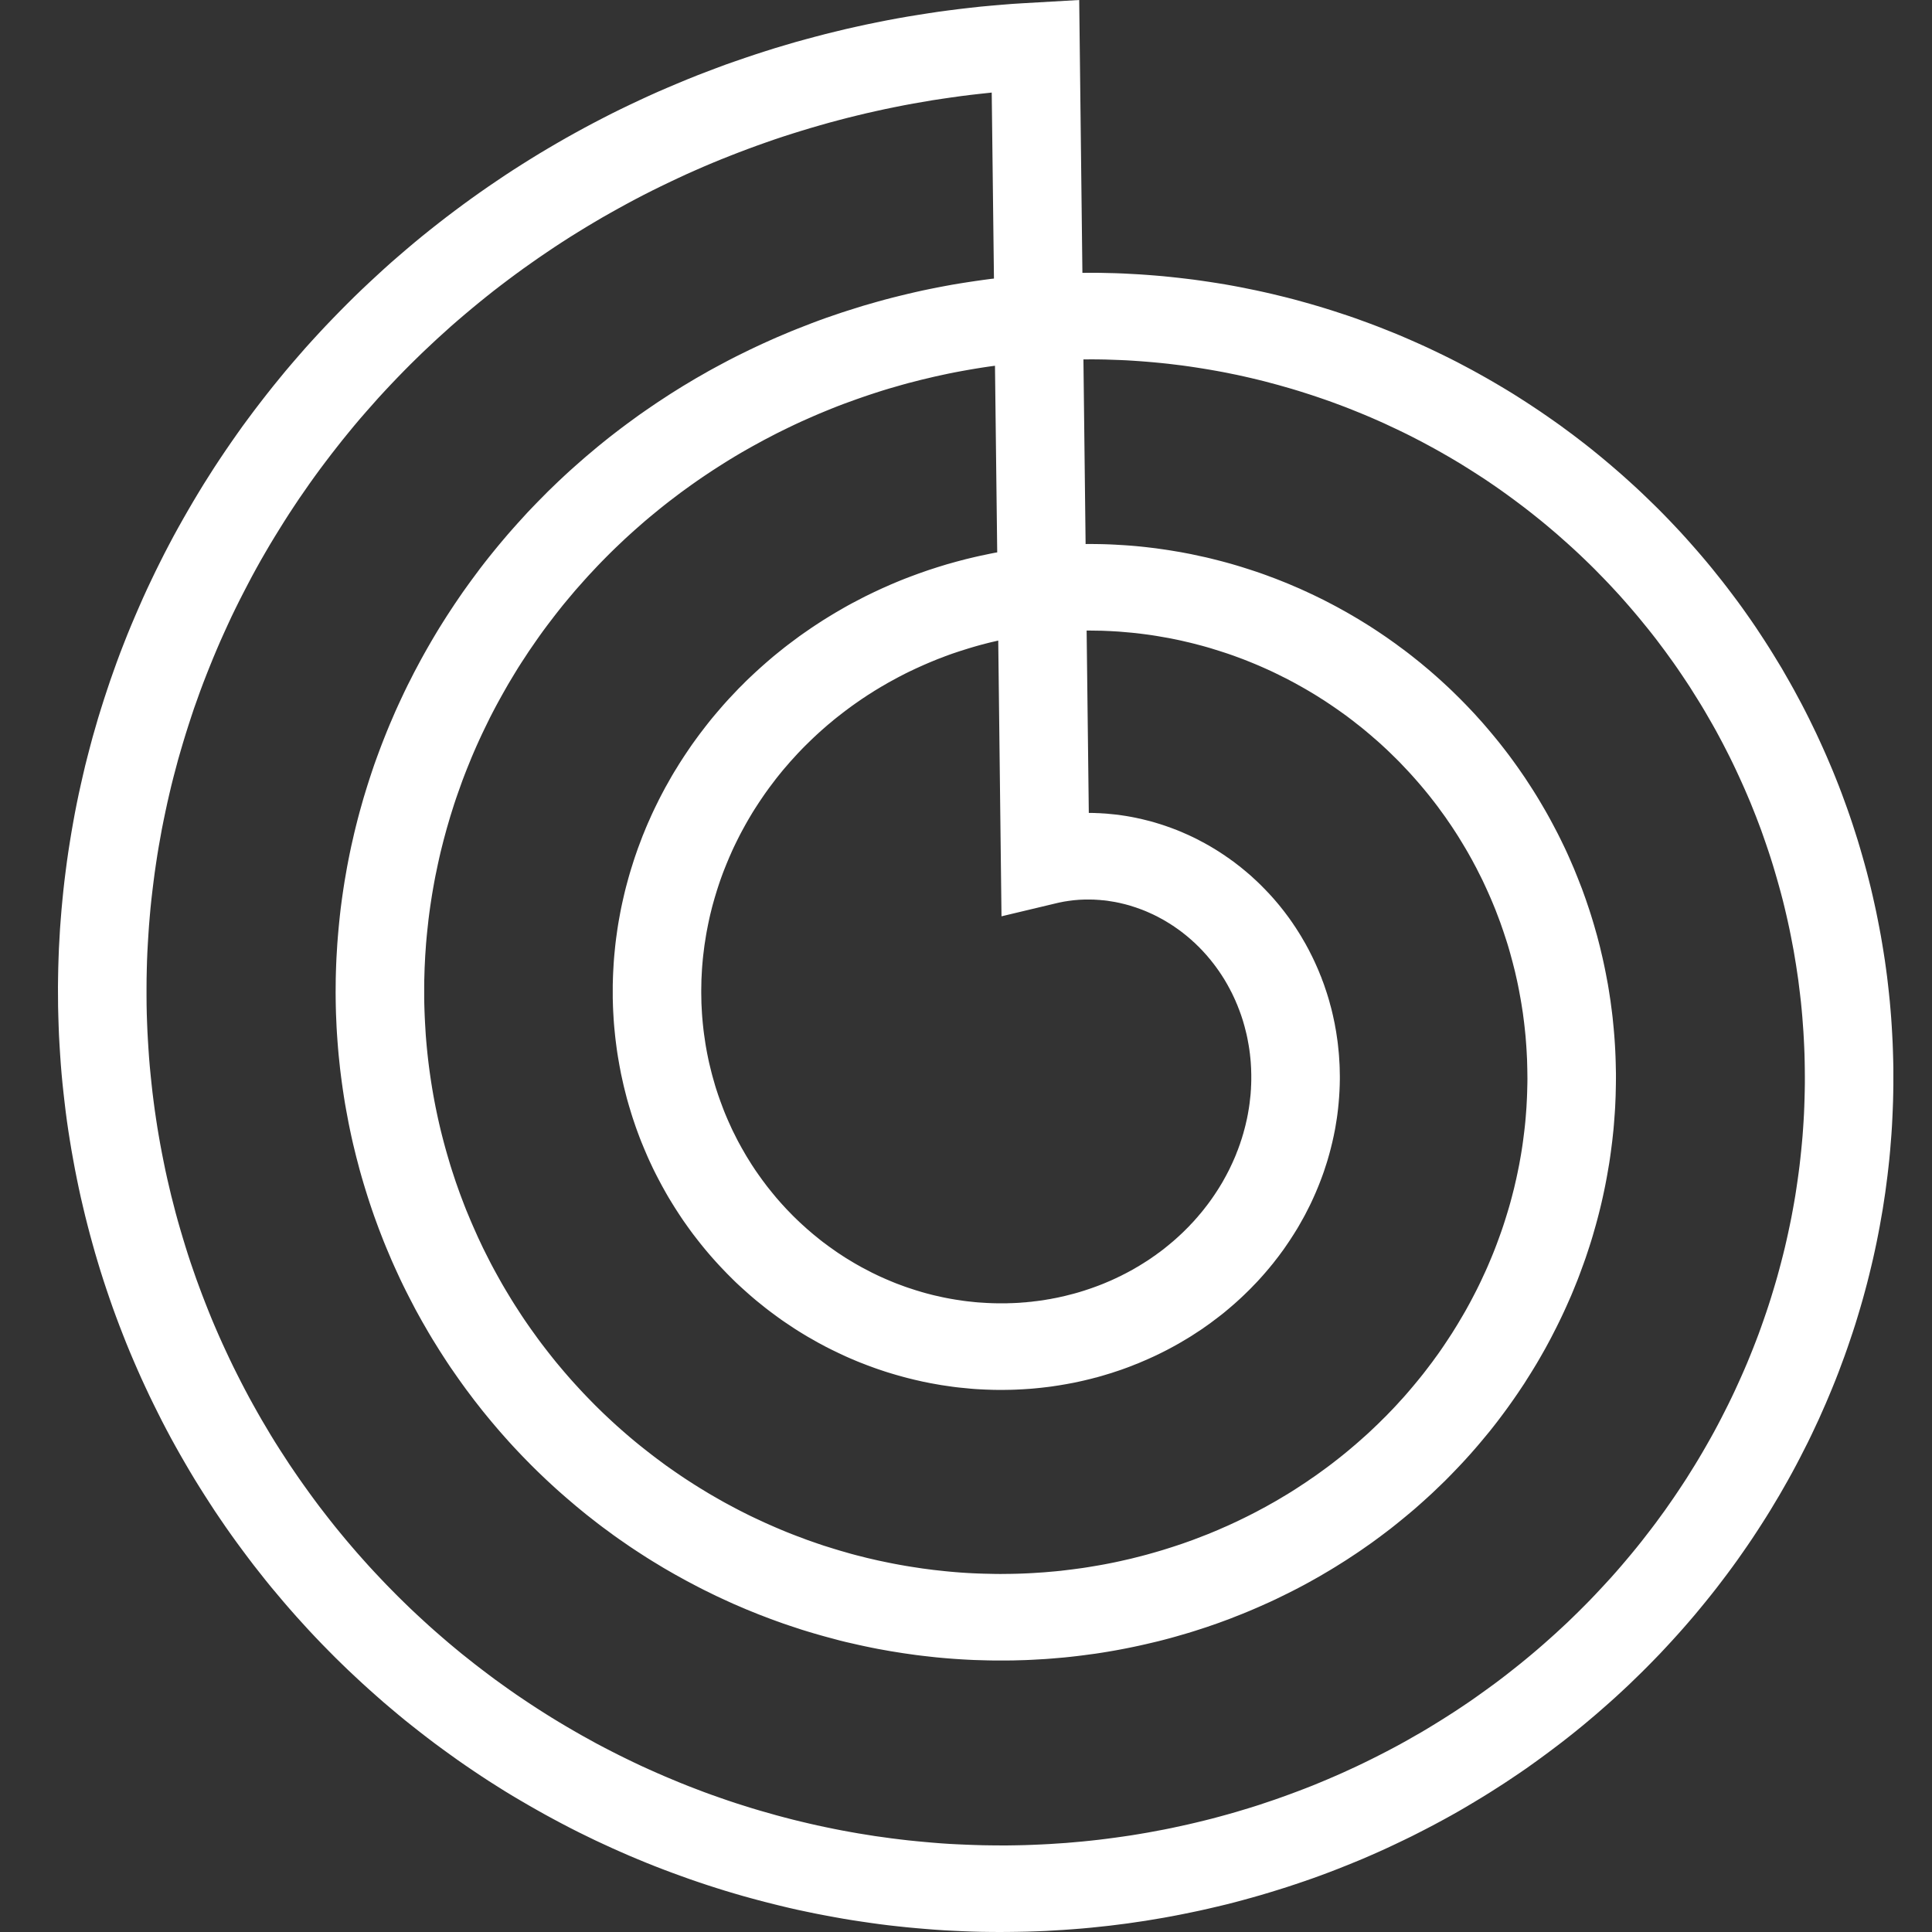 <svg width="32" height="32" viewBox="0 0 32 32" fill="none" xmlns="http://www.w3.org/2000/svg">
<rect x="0" y="0" width="32" height="32" fill="#333333" stroke="none"/>
<path fillRule="evenodd" clip-rule="evenodd" d="M0.96 16.348L0.962 16.188L0.965 16.027L0.97 15.867L0.976 15.707L0.985 15.546L0.994 15.386L1.006 15.226L1.019 15.065L1.034 14.905L1.05 14.745L1.068 14.585L1.088 14.425L1.109 14.265L1.132 14.105L1.157 13.946L1.183 13.787L1.211 13.627L1.24 13.468L1.271 13.31L1.304 13.151L1.339 12.993L1.375 12.835L1.412 12.677L1.452 12.52L1.493 12.363L1.535 12.206L1.58 12.05L1.625 11.894L1.673 11.739L1.722 11.584L1.773 11.429L1.825 11.274L1.879 11.121L1.934 10.967L1.991 10.814L2.05 10.662L2.11 10.51L2.172 10.359L2.236 10.208L2.301 10.058L2.367 9.908L2.435 9.759L2.505 9.611L2.576 9.463L2.649 9.316L2.723 9.169L2.799 9.023L2.876 8.878L2.955 8.734L3.036 8.59L3.118 8.447L3.201 8.305L3.286 8.163L3.372 8.022L3.46 7.883L3.549 7.743L3.64 7.605L3.732 7.468L3.826 7.331L3.921 7.195L4.017 7.06L4.115 6.927L4.215 6.793L4.316 6.661L4.418 6.53L4.521 6.4L4.626 6.271L4.732 6.142L4.84 6.015L4.949 5.889L5.059 5.763L5.171 5.639L5.284 5.516L5.398 5.394L5.514 5.273L5.631 5.153L5.749 5.034L5.868 4.916L5.989 4.799L6.111 4.684L6.234 4.57L6.358 4.456L6.483 4.344L6.61 4.234L6.738 4.124L6.867 4.015L6.997 3.908L7.129 3.802L7.261 3.698L7.395 3.594L7.53 3.492L7.666 3.391L7.803 3.291L7.941 3.193L8.08 3.096L8.22 3.001L8.361 2.906L8.503 2.813L8.646 2.722L8.791 2.631L8.936 2.542L9.082 2.455L9.229 2.369L9.377 2.284L9.526 2.201L9.676 2.119L9.826 2.039L9.978 1.96L10.13 1.882L10.284 1.806L10.438 1.732L10.593 1.659L10.749 1.587L10.905 1.517L11.063 1.449L11.221 1.382L11.38 1.316L11.539 1.252L11.7 1.19L11.861 1.129L12.022 1.069L12.185 1.012L12.348 0.956L12.512 0.901L12.676 0.848L12.841 0.796L13.006 0.747L13.172 0.698L13.339 0.652L13.506 0.607L13.674 0.563L13.842 0.522L14.011 0.481L14.18 0.443L14.349 0.406L14.519 0.371L14.69 0.337L14.861 0.305L15.032 0.275L15.204 0.247L15.376 0.22L15.548 0.194L15.721 0.171L15.894 0.149L16.067 0.129L16.24 0.11L16.414 0.094L16.588 0.079L16.762 0.065L16.937 0.054L17.875 0L17.928 4.519L17.959 4.519L18.088 4.518L18.218 4.519L18.347 4.522L18.477 4.525L18.607 4.53L18.736 4.537L18.866 4.544L18.996 4.553L19.125 4.563L19.255 4.574L19.384 4.587L19.514 4.601L19.643 4.616L19.773 4.632L19.902 4.65L20.031 4.669L20.16 4.689L20.289 4.71L20.418 4.733L20.546 4.757L20.674 4.783L20.802 4.809L20.93 4.837L21.058 4.866L21.186 4.897L21.313 4.928L21.44 4.961L21.567 4.996L21.693 5.031L21.819 5.068L21.945 5.106L22.07 5.145L22.195 5.186L22.32 5.227L22.445 5.27L22.569 5.315L22.692 5.36L22.816 5.407L22.938 5.455L23.061 5.504L23.183 5.554L23.304 5.606L23.425 5.659L23.546 5.713L23.666 5.768L23.785 5.825L23.904 5.882L24.023 5.941L24.141 6.001L24.258 6.063L24.375 6.125L24.491 6.189L24.607 6.254L24.722 6.32L24.836 6.387L24.95 6.455L25.063 6.524L25.175 6.595L25.287 6.667L25.398 6.74L25.509 6.814L25.618 6.889L25.727 6.965L25.836 7.042L25.943 7.121L26.05 7.2L26.156 7.281L26.261 7.362L26.366 7.445L26.469 7.529L26.572 7.614L26.674 7.7L26.775 7.787L26.876 7.875L26.975 7.964L27.074 8.054L27.172 8.145L27.268 8.237L27.364 8.33L27.46 8.424L27.554 8.519L27.647 8.615L27.739 8.712L27.831 8.81L27.921 8.909L28.01 9.009L28.099 9.11L28.186 9.211L28.273 9.314L28.358 9.417L28.442 9.522L28.526 9.627L28.608 9.733L28.689 9.84L28.77 9.948L28.849 10.056L28.927 10.166L29.004 10.276L29.08 10.387L29.154 10.499L29.228 10.612L29.301 10.726L29.372 10.84L29.442 10.955L29.512 11.07L29.579 11.187L29.646 11.304L29.712 11.422L29.776 11.541L29.84 11.66L29.902 11.78L29.963 11.901L30.022 12.022L30.081 12.144L30.138 12.267L30.194 12.39L30.249 12.514L30.302 12.638L30.355 12.763L30.406 12.889L30.456 13.015L30.504 13.141L30.551 13.269L30.597 13.396L30.642 13.525L30.685 13.653L30.727 13.783L30.768 13.912L30.807 14.042L30.845 14.173L30.882 14.304L30.918 14.436L30.952 14.568L30.985 14.7L31.016 14.832L31.046 14.966L31.075 15.099L31.102 15.233L31.128 15.367L31.153 15.501L31.176 15.636L31.198 15.771L31.219 15.906L31.238 16.042L31.256 16.177L31.272 16.314L31.287 16.45L31.301 16.586L31.313 16.723L31.324 16.86L31.333 16.997L31.341 17.134L31.348 17.271L31.353 17.409L31.357 17.546L31.36 17.684L31.36 17.822L31.36 17.96L31.358 18.098L31.355 18.236L31.35 18.373L31.344 18.512L31.337 18.649L31.328 18.788L31.317 18.925L31.306 19.063L31.293 19.201L31.278 19.339L31.262 19.477L31.244 19.615L31.226 19.752L31.205 19.89L31.184 20.027L31.16 20.164L31.136 20.301L31.11 20.438L31.083 20.574L31.054 20.711L31.024 20.847L30.992 20.983L30.959 21.119L30.925 21.254L30.889 21.389L30.852 21.524L30.813 21.659L30.773 21.793L30.732 21.927L30.689 22.06L30.644 22.194L30.599 22.326L30.552 22.459L30.503 22.591L30.454 22.723L30.403 22.854L30.35 22.985L30.296 23.115L30.241 23.245L30.184 23.374L30.127 23.503L30.067 23.631L30.007 23.759L29.945 23.887L29.881 24.013L29.817 24.139L29.751 24.265L29.684 24.39L29.615 24.515L29.545 24.638L29.474 24.762L29.401 24.884L29.328 25.006L29.253 25.127L29.176 25.248L29.099 25.367L29.02 25.487L28.94 25.605L28.858 25.723L28.776 25.84L28.692 25.956L28.607 26.071L28.52 26.186L28.433 26.3L28.344 26.413L28.254 26.525L28.163 26.636L28.071 26.747L27.977 26.857L27.883 26.965L27.787 27.073L27.69 27.18L27.592 27.286L27.493 27.392L27.392 27.496L27.291 27.599L27.188 27.702L27.084 27.803L26.98 27.904L26.874 28.003L26.767 28.102L26.659 28.199L26.55 28.295L26.44 28.391L26.329 28.485L26.217 28.579L26.104 28.671L25.99 28.762L25.875 28.852L25.758 28.941L25.641 29.029L25.523 29.116L25.404 29.202L25.285 29.287L25.164 29.37L25.042 29.452L24.919 29.534L24.796 29.613L24.672 29.692L24.546 29.77L24.42 29.846L24.293 29.922L24.166 29.996L24.037 30.069L23.908 30.14L23.778 30.21L23.647 30.279L23.515 30.347L23.383 30.414L23.249 30.479L23.115 30.543L22.981 30.606L22.845 30.668L22.709 30.728L22.573 30.787L22.435 30.844L22.297 30.9L22.159 30.955L22.019 31.009L21.88 31.061L21.739 31.112L21.598 31.161L21.456 31.209L21.314 31.256L21.171 31.301L21.028 31.345L20.884 31.388L20.74 31.429L20.595 31.469L20.45 31.508L20.304 31.545L20.158 31.58L20.012 31.614L19.865 31.647L19.717 31.678L19.57 31.708L19.421 31.737L19.273 31.764L19.124 31.789L18.975 31.814L18.825 31.836L18.676 31.858L18.526 31.877L18.375 31.896L18.225 31.912L18.074 31.928L17.923 31.942L17.772 31.954L17.62 31.965L17.468 31.974L17.317 31.983L17.165 31.989L17.013 31.994L16.86 31.997L16.708 31.999L16.556 32L16.404 31.999L16.251 31.997L16.098 31.993L15.946 31.987L15.793 31.98L15.641 31.972L15.488 31.962L15.336 31.95L15.183 31.937L15.031 31.923L14.879 31.907L14.726 31.89L14.574 31.871L14.422 31.85L14.271 31.828L14.119 31.805L13.967 31.78L13.816 31.753L13.665 31.725L13.514 31.696L13.364 31.665L13.213 31.633L13.063 31.599L12.913 31.563L12.764 31.526L12.615 31.488L12.466 31.448L12.317 31.407L12.169 31.364L12.021 31.32L11.874 31.274L11.727 31.227L11.58 31.178L11.434 31.128L11.289 31.076L11.143 31.023L10.999 30.969L10.854 30.913L10.711 30.856L10.568 30.797L10.425 30.737L10.283 30.675L10.141 30.612L10 30.547L9.86 30.482L9.72 30.414L9.581 30.346L9.443 30.276L9.305 30.204L9.168 30.131L9.032 30.057L8.896 29.981L8.761 29.904L8.627 29.826L8.493 29.747L8.36 29.666L8.228 29.583L8.097 29.5L7.967 29.415L7.837 29.328L7.709 29.241L7.581 29.152L7.454 29.061L7.328 28.97L7.202 28.877L7.078 28.783L6.955 28.688L6.832 28.591L6.71 28.494L6.59 28.395L6.47 28.294L6.351 28.193L6.234 28.09L6.117 27.986L6.001 27.881L5.887 27.775L5.773 27.668L5.66 27.559L5.549 27.45L5.439 27.339L5.329 27.227L5.221 27.114L5.114 27L5.008 26.884L4.903 26.768L4.799 26.65L4.697 26.532L4.596 26.412L4.495 26.292L4.396 26.17L4.299 26.047L4.202 25.924L4.107 25.799L4.013 25.673L3.92 25.547L3.828 25.419L3.738 25.291L3.649 25.161L3.561 25.031L3.475 24.899L3.39 24.767L3.306 24.634L3.223 24.5L3.142 24.365L3.063 24.23L2.984 24.093L2.907 23.956L2.831 23.818L2.757 23.679L2.684 23.539L2.613 23.398L2.543 23.257L2.474 23.115L2.407 22.972L2.341 22.829L2.277 22.685L2.214 22.54L2.152 22.394L2.092 22.248L2.034 22.101L1.977 21.954L1.921 21.805L1.867 21.657L1.815 21.508L1.764 21.358L1.714 21.207L1.666 21.056L1.62 20.905L1.575 20.753L1.532 20.6L1.49 20.447L1.45 20.294L1.411 20.14L1.374 19.985L1.338 19.831L1.304 19.675L1.272 19.52L1.241 19.364L1.212 19.207L1.184 19.051L1.158 18.894L1.133 18.736L1.11 18.579L1.089 18.421L1.07 18.262L1.052 18.104L1.035 17.945L1.02 17.786L1.007 17.627L0.996 17.468L0.986 17.308L0.977 17.148L0.971 16.989L0.966 16.829L0.962 16.669L0.961 16.509L0.96 16.348ZM16.463 4.614L16.426 1.533L16.392 1.537L16.233 1.554L16.074 1.572L15.916 1.592L15.758 1.614L15.6 1.637L15.442 1.661L15.285 1.688L15.128 1.715L14.972 1.744L14.816 1.775L14.66 1.807L14.505 1.841L14.35 1.876L14.196 1.913L14.042 1.951L13.888 1.991L13.735 2.032L13.583 2.075L13.431 2.119L13.279 2.165L13.128 2.212L12.978 2.26L12.828 2.31L12.679 2.362L12.53 2.415L12.383 2.469L12.235 2.525L12.089 2.582L11.943 2.64L11.797 2.7L11.653 2.761L11.509 2.824L11.365 2.888L11.223 2.954L11.081 3.021L10.94 3.089L10.8 3.158L10.66 3.229L10.522 3.301L10.384 3.375L10.247 3.45L10.111 3.526L9.975 3.603L9.841 3.682L9.707 3.762L9.575 3.843L9.443 3.925L9.312 4.009L9.182 4.094L9.053 4.181L8.925 4.268L8.798 4.357L8.672 4.446L8.547 4.537L8.422 4.63L8.299 4.723L8.177 4.817L8.056 4.913L7.936 5.01L7.817 5.108L7.699 5.207L7.582 5.307L7.466 5.408L7.352 5.511L7.238 5.614L7.126 5.719L7.014 5.824L6.904 5.931L6.795 6.038L6.687 6.147L6.58 6.257L6.475 6.367L6.371 6.478L6.267 6.591L6.166 6.705L6.065 6.819L5.965 6.934L5.867 7.05L5.77 7.168L5.674 7.286L5.58 7.405L5.487 7.524L5.395 7.645L5.304 7.766L5.214 7.889L5.126 8.012L5.04 8.136L4.954 8.26L4.87 8.386L4.787 8.512L4.706 8.639L4.626 8.767L4.547 8.895L4.469 9.024L4.393 9.154L4.318 9.284L4.245 9.415L4.173 9.547L4.103 9.68L4.034 9.813L3.966 9.946L3.899 10.081L3.834 10.215L3.771 10.351L3.709 10.487L3.648 10.623L3.589 10.76L3.531 10.898L3.475 11.036L3.42 11.174L3.366 11.313L3.314 11.452L3.264 11.592L3.214 11.732L3.167 11.873L3.121 12.014L3.076 12.156L3.033 12.297L2.991 12.44L2.95 12.582L2.912 12.725L2.874 12.868L2.838 13.011L2.804 13.155L2.771 13.299L2.74 13.443L2.71 13.587L2.681 13.732L2.655 13.877L2.629 14.022L2.605 14.167L2.583 14.312L2.562 14.457L2.543 14.603L2.525 14.749L2.508 14.895L2.493 15.04L2.48 15.186L2.468 15.332L2.458 15.478L2.449 15.624L2.441 15.771L2.435 15.917L2.431 16.063L2.428 16.209L2.427 16.355L2.427 16.5L2.428 16.646L2.431 16.792L2.436 16.938L2.442 17.083L2.45 17.228L2.459 17.373L2.469 17.518L2.481 17.663L2.495 17.808L2.51 17.952L2.526 18.097L2.544 18.241L2.563 18.384L2.584 18.528L2.606 18.671L2.63 18.814L2.655 18.956L2.682 19.099L2.71 19.24L2.739 19.382L2.77 19.523L2.803 19.664L2.836 19.804L2.872 19.944L2.908 20.084L2.946 20.223L2.986 20.362L3.027 20.5L3.069 20.638L3.112 20.775L3.157 20.912L3.204 21.048L3.251 21.183L3.301 21.319L3.351 21.453L3.403 21.587L3.456 21.721L3.51 21.854L3.566 21.986L3.623 22.117L3.682 22.249L3.742 22.379L3.803 22.509L3.865 22.638L3.929 22.766L3.994 22.894L4.06 23.021L4.127 23.147L4.196 23.272L4.266 23.397L4.337 23.521L4.41 23.644L4.483 23.767L4.558 23.889L4.634 24.009L4.712 24.129L4.79 24.249L4.87 24.367L4.951 24.485L5.033 24.601L5.116 24.717L5.2 24.832L5.285 24.946L5.372 25.059L5.46 25.172L5.548 25.283L5.638 25.393L5.729 25.503L5.821 25.611L5.914 25.719L6.008 25.825L6.103 25.931L6.199 26.035L6.297 26.139L6.395 26.242L6.494 26.343L6.594 26.444L6.695 26.543L6.797 26.642L6.9 26.739L7.004 26.835L7.109 26.931L7.215 27.025L7.322 27.118L7.429 27.21L7.538 27.301L7.647 27.391L7.758 27.479L7.869 27.567L7.981 27.653L8.093 27.738L8.207 27.823L8.321 27.905L8.436 27.987L8.552 28.068L8.669 28.147L8.786 28.225L8.904 28.302L9.023 28.378L9.143 28.453L9.263 28.526L9.384 28.598L9.506 28.669L9.628 28.739L9.751 28.807L9.874 28.875L9.999 28.941L10.123 29.005L10.249 29.069L10.375 29.131L10.501 29.192L10.628 29.252L10.756 29.31L10.884 29.367L11.013 29.423L11.142 29.477L11.272 29.531L11.402 29.583L11.532 29.633L11.663 29.683L11.795 29.731L11.926 29.777L12.059 29.823L12.191 29.867L12.324 29.909L12.458 29.951L12.592 29.991L12.726 30.029L12.86 30.067L12.995 30.103L13.13 30.138L13.265 30.171L13.4 30.203L13.536 30.234L13.672 30.263L13.808 30.291L13.945 30.318L14.082 30.343L14.218 30.367L14.355 30.389L14.492 30.411L14.63 30.43L14.767 30.449L14.905 30.466L15.042 30.482L15.18 30.496L15.318 30.509L15.455 30.521L15.593 30.532L15.731 30.541L15.869 30.548L16.007 30.554L16.145 30.559L16.282 30.563L16.42 30.565L16.558 30.566L16.696 30.566L16.833 30.564L16.971 30.561L17.108 30.556L17.245 30.55L17.383 30.543L17.519 30.534L17.656 30.525L17.793 30.513L17.929 30.501L18.065 30.487L18.201 30.472L18.337 30.455L18.473 30.437L18.608 30.418L18.743 30.398L18.877 30.376L19.012 30.353L19.146 30.328L19.28 30.303L19.413 30.276L19.546 30.247L19.679 30.218L19.811 30.187L19.943 30.155L20.074 30.122L20.205 30.087L20.336 30.051L20.466 30.014L20.596 29.975L20.725 29.936L20.854 29.895L20.982 29.852L21.11 29.809L21.237 29.764L21.364 29.718L21.49 29.671L21.616 29.623L21.741 29.574L21.865 29.523L21.989 29.471L22.112 29.418L22.235 29.364L22.357 29.308L22.478 29.252L22.599 29.194L22.719 29.135L22.838 29.075L22.957 29.014L23.075 28.952L23.192 28.889L23.309 28.824L23.424 28.758L23.54 28.692L23.654 28.624L23.767 28.555L23.88 28.485L23.992 28.414L24.104 28.342L24.214 28.269L24.324 28.195L24.432 28.12L24.54 28.043L24.647 27.966L24.754 27.888L24.859 27.809L24.963 27.729L25.067 27.647L25.17 27.565L25.272 27.482L25.373 27.398L25.473 27.313L25.572 27.227L25.67 27.14L25.767 27.053L25.863 26.964L25.959 26.875L26.053 26.784L26.146 26.693L26.238 26.601L26.33 26.508L26.42 26.414L26.509 26.319L26.597 26.224L26.685 26.128L26.771 26.031L26.856 25.933L26.94 25.834L27.023 25.735L27.105 25.635L27.186 25.534L27.265 25.432L27.344 25.33L27.422 25.227L27.498 25.123L27.574 25.019L27.648 24.913L27.721 24.808L27.793 24.701L27.864 24.594L27.934 24.487L28.002 24.378L28.07 24.269L28.136 24.16L28.201 24.05L28.265 23.939L28.328 23.828L28.39 23.716L28.45 23.604L28.509 23.491L28.567 23.377L28.624 23.264L28.68 23.149L28.734 23.035L28.787 22.919L28.839 22.804L28.89 22.688L28.94 22.571L28.988 22.454L29.035 22.337L29.081 22.219L29.126 22.101L29.169 21.982L29.211 21.863L29.252 21.744L29.292 21.624L29.33 21.505L29.367 21.384L29.403 21.264L29.438 21.143L29.471 21.022L29.503 20.901L29.534 20.78L29.564 20.658L29.592 20.536L29.619 20.414L29.645 20.291L29.67 20.169L29.693 20.046L29.715 19.924L29.736 19.801L29.755 19.677L29.773 19.554L29.79 19.431L29.806 19.308L29.82 19.184L29.833 19.061L29.845 18.937L29.856 18.814L29.865 18.69L29.873 18.567L29.88 18.443L29.885 18.319L29.889 18.195L29.892 18.072L29.894 17.948L29.894 17.825L29.893 17.701L29.891 17.578L29.888 17.455L29.883 17.332L29.877 17.209L29.87 17.086L29.861 16.963L29.852 16.841L29.841 16.718L29.829 16.596L29.815 16.474L29.8 16.353L29.785 16.231L29.767 16.11L29.749 15.989L29.729 15.868L29.709 15.748L29.686 15.627L29.663 15.507L29.639 15.388L29.613 15.268L29.586 15.149L29.558 15.03L29.529 14.912L29.498 14.794L29.466 14.677L29.433 14.56L29.399 14.443L29.364 14.326L29.328 14.211L29.29 14.095L29.251 13.98L29.211 13.865L29.171 13.751L29.128 13.637L29.085 13.524L29.04 13.411L28.995 13.299L28.948 13.188L28.9 13.076L28.851 12.966L28.801 12.856L28.75 12.746L28.698 12.637L28.645 12.529L28.59 12.421L28.535 12.314L28.478 12.207L28.421 12.101L28.362 11.996L28.302 11.892L28.242 11.788L28.18 11.684L28.117 11.582L28.053 11.48L27.989 11.378L27.923 11.278L27.856 11.178L27.789 11.079L27.72 10.98L27.65 10.883L27.58 10.786L27.508 10.69L27.436 10.594L27.362 10.499L27.288 10.406L27.212 10.313L27.136 10.22L27.059 10.129L26.981 10.038L26.902 9.948L26.823 9.859L26.742 9.771L26.661 9.684L26.579 9.598L26.495 9.512L26.412 9.427L26.327 9.343L26.241 9.26L26.155 9.178L26.068 9.097L25.98 9.017L25.891 8.938L25.802 8.859L25.712 8.782L25.621 8.705L25.529 8.629L25.437 8.555L25.344 8.481L25.25 8.408L25.156 8.337L25.061 8.266L24.965 8.196L24.869 8.127L24.772 8.059L24.674 7.992L24.576 7.926L24.477 7.862L24.377 7.798L24.277 7.735L24.177 7.673L24.075 7.612L23.974 7.553L23.871 7.494L23.768 7.436L23.665 7.38L23.561 7.324L23.457 7.27L23.352 7.216L23.247 7.164L23.141 7.113L23.034 7.063L22.928 7.013L22.82 6.965L22.713 6.918L22.602 6.871L22.497 6.828L22.388 6.784L22.279 6.741L22.169 6.7L22.059 6.659L21.949 6.62L21.838 6.582L21.728 6.545L21.616 6.509L21.505 6.474L21.393 6.44L21.281 6.408L21.169 6.376L21.056 6.346L20.944 6.316L20.831 6.288L20.718 6.261L20.604 6.235L20.491 6.21L20.377 6.187L20.263 6.164L20.149 6.143L20.035 6.123L19.921 6.104L19.806 6.086L19.692 6.069L19.577 6.053L19.462 6.039L19.347 6.025L19.233 6.013L19.118 6.002L19.003 5.992L18.888 5.983L18.772 5.975L18.658 5.968L18.543 5.963L18.427 5.959L18.313 5.955L18.198 5.953L18.083 5.952L17.968 5.953L17.945 5.953L17.981 9.011L18.047 9.01L18.131 9.011L18.214 9.012L18.299 9.014L18.383 9.017L18.467 9.021L18.551 9.026L18.635 9.031L18.719 9.037L18.803 9.044L18.887 9.052L18.971 9.061L19.056 9.071L19.14 9.081L19.224 9.093L19.308 9.105L19.392 9.118L19.475 9.132L19.559 9.146L19.643 9.162L19.727 9.178L19.81 9.196L19.893 9.214L19.977 9.232L20.06 9.252L20.143 9.273L20.226 9.294L20.308 9.316L20.391 9.339L20.473 9.363L20.556 9.388L20.638 9.414L20.719 9.44L20.801 9.467L20.883 9.495L20.964 9.524L21.044 9.554L21.125 9.584L21.206 9.616L21.286 9.648L21.366 9.681L21.445 9.715L21.525 9.749L21.604 9.785L21.682 9.821L21.761 9.858L21.839 9.896L21.917 9.934L21.994 9.974L22.071 10.014L22.148 10.055L22.224 10.097L22.3 10.139L22.376 10.183L22.451 10.227L22.526 10.272L22.601 10.318L22.675 10.364L22.748 10.411L22.821 10.459L22.894 10.508L22.966 10.557L23.038 10.608L23.11 10.659L23.18 10.711L23.251 10.763L23.321 10.816L23.39 10.87L23.459 10.925L23.528 10.98L23.596 11.037L23.663 11.093L23.73 11.151L23.796 11.209L23.862 11.268L23.927 11.328L23.992 11.388L24.056 11.449L24.119 11.511L24.182 11.573L24.244 11.636L24.306 11.7L24.367 11.764L24.428 11.829L24.487 11.895L24.547 11.961L24.605 12.028L24.663 12.096L24.72 12.164L24.777 12.233L24.833 12.302L24.888 12.372L24.943 12.443L24.997 12.514L25.05 12.586L25.102 12.658L25.154 12.731L25.205 12.805L25.256 12.879L25.305 12.954L25.354 13.029L25.402 13.104L25.45 13.181L25.496 13.257L25.542 13.335L25.587 13.412L25.632 13.491L25.675 13.569L25.718 13.649L25.76 13.729L25.802 13.809L25.842 13.889L25.882 13.971L25.921 14.052L25.959 14.134L25.996 14.217L26.032 14.3L26.068 14.383L26.102 14.467L26.136 14.551L26.169 14.636L26.202 14.72L26.233 14.806L26.264 14.892L26.293 14.978L26.322 15.064L26.35 15.151L26.377 15.238L26.403 15.325L26.428 15.413L26.453 15.501L26.476 15.589L26.499 15.678L26.52 15.767L26.541 15.856L26.561 15.946L26.58 16.036L26.598 16.126L26.615 16.216L26.632 16.306L26.647 16.397L26.661 16.488L26.675 16.579L26.687 16.671L26.699 16.762L26.71 16.854L26.719 16.946L26.728 17.038L26.736 17.13L26.743 17.222L26.749 17.315L26.754 17.407L26.758 17.5L26.761 17.593L26.763 17.686L26.765 17.779L26.765 17.872L26.764 17.965L26.762 18.058L26.76 18.151L26.756 18.245L26.752 18.338L26.746 18.431L26.739 18.525L26.732 18.618L26.724 18.712L26.714 18.805L26.704 18.898L26.692 18.992L26.68 19.085L26.667 19.178L26.653 19.271L26.637 19.364L26.621 19.457L26.604 19.55L26.586 19.643L26.567 19.735L26.547 19.828L26.526 19.921L26.504 20.013L26.481 20.105L26.457 20.197L26.432 20.289L26.406 20.38L26.38 20.471L26.352 20.563L26.323 20.654L26.293 20.745L26.263 20.835L26.231 20.925L26.198 21.015L26.165 21.105L26.131 21.195L26.095 21.284L26.059 21.373L26.022 21.462L25.983 21.55L25.944 21.638L25.904 21.726L25.863 21.813L25.821 21.9L25.778 21.987L25.734 22.073L25.69 22.159L25.644 22.245L25.598 22.33L25.55 22.415L25.502 22.499L25.453 22.583L25.402 22.667L25.351 22.75L25.299 22.832L25.247 22.915L25.193 22.996L25.138 23.078L25.083 23.158L25.026 23.239L24.969 23.319L24.911 23.398L24.852 23.477L24.793 23.555L24.732 23.633L24.671 23.71L24.608 23.786L24.545 23.862L24.481 23.938L24.416 24.013L24.351 24.087L24.284 24.161L24.217 24.234L24.149 24.306L24.08 24.378L24.011 24.449L23.941 24.52L23.869 24.59L23.797 24.659L23.725 24.728L23.651 24.796L23.577 24.863L23.502 24.93L23.427 24.996L23.35 25.061L23.273 25.125L23.195 25.189L23.117 25.252L23.038 25.315L22.958 25.376L22.877 25.437L22.796 25.497L22.714 25.557L22.631 25.615L22.548 25.673L22.464 25.73L22.379 25.786L22.294 25.842L22.208 25.896L22.122 25.95L22.035 26.003L21.947 26.055L21.859 26.107L21.77 26.157L21.681 26.207L21.591 26.256L21.5 26.304L21.409 26.351L21.317 26.397L21.225 26.442L21.133 26.487L21.039 26.531L20.945 26.573L20.851 26.615L20.756 26.656L20.661 26.696L20.566 26.735L20.469 26.773L20.373 26.811L20.276 26.847L20.178 26.883L20.08 26.917L19.982 26.951L19.883 26.983L19.784 27.015L19.684 27.046L19.584 27.075L19.484 27.104L19.384 27.132L19.282 27.159L19.181 27.185L19.079 27.209L18.977 27.233L18.875 27.256L18.772 27.278L18.669 27.299L18.566 27.319L18.463 27.338L18.359 27.356L18.255 27.373L18.151 27.389L18.046 27.403L17.942 27.417L17.837 27.43L17.732 27.442L17.627 27.453L17.521 27.462L17.416 27.471L17.31 27.479L17.204 27.485L17.098 27.491L16.992 27.496L16.885 27.499L16.779 27.502L16.672 27.503L16.566 27.503L16.459 27.503L16.352 27.501L16.246 27.498L16.139 27.495L16.032 27.49L15.925 27.484L15.818 27.477L15.711 27.469L15.605 27.46L15.498 27.45L15.391 27.438L15.284 27.426L15.178 27.413L15.071 27.398L14.965 27.383L14.858 27.366L14.752 27.349L14.646 27.33L14.54 27.311L14.434 27.29L14.328 27.268L14.222 27.245L14.117 27.221L14.011 27.197L13.906 27.171L13.802 27.143L13.697 27.115L13.592 27.086L13.488 27.056L13.384 27.025L13.28 26.993L13.177 26.959L13.074 26.925L12.971 26.89L12.868 26.853L12.766 26.816L12.664 26.777L12.562 26.738L12.461 26.697L12.36 26.656L12.26 26.613L12.159 26.57L12.06 26.525L11.96 26.479L11.861 26.433L11.763 26.385L11.665 26.337L11.567 26.287L11.47 26.236L11.373 26.185L11.277 26.132L11.181 26.079L11.085 26.024L10.99 25.969L10.896 25.912L10.802 25.855L10.709 25.797L10.616 25.737L10.524 25.677L10.432 25.616L10.341 25.553L10.251 25.491L10.161 25.427L10.072 25.361L9.983 25.296L9.895 25.229L9.808 25.161L9.721 25.093L9.635 25.023L9.55 24.953L9.465 24.881L9.381 24.809L9.297 24.736L9.215 24.663L9.133 24.588L9.051 24.512L8.971 24.436L8.891 24.359L8.812 24.281L8.734 24.202L8.656 24.122L8.579 24.041L8.503 23.96L8.428 23.878L8.354 23.795L8.28 23.711L8.208 23.627L8.136 23.542L8.065 23.456L7.994 23.369L7.925 23.281L7.856 23.193L7.789 23.104L7.722 23.015L7.656 22.924L7.591 22.833L7.527 22.741L7.463 22.649L7.401 22.556L7.34 22.462L7.279 22.367L7.22 22.272L7.161 22.177L7.103 22.08L7.047 21.983L6.991 21.886L6.936 21.787L6.882 21.689L6.83 21.589L6.778 21.489L6.727 21.389L6.677 21.288L6.628 21.186L6.581 21.084L6.534 20.981L6.488 20.878L6.444 20.774L6.4 20.67L6.357 20.565L6.316 20.46L6.275 20.354L6.236 20.248L6.197 20.141L6.16 20.034L6.124 19.927L6.089 19.819L6.055 19.71L6.022 19.602L5.99 19.493L5.959 19.383L5.93 19.273L5.901 19.163L5.874 19.053L5.847 18.942L5.822 18.831L5.798 18.719L5.775 18.607L5.754 18.495L5.733 18.383L5.713 18.27L5.695 18.157L5.678 18.044L5.662 17.931L5.647 17.817L5.633 17.703L5.621 17.589L5.609 17.475L5.599 17.361L5.59 17.246L5.582 17.132L5.575 17.017L5.57 16.902L5.565 16.787L5.562 16.672L5.56 16.556L5.559 16.441L5.56 16.325L5.561 16.21L5.564 16.094L5.568 15.979L5.573 15.863L5.58 15.747L5.587 15.632L5.596 15.516L5.606 15.4L5.617 15.285L5.629 15.169L5.642 15.054L5.657 14.938L5.673 14.823L5.69 14.708L5.708 14.593L5.728 14.478L5.748 14.363L5.77 14.248L5.793 14.133L5.817 14.019L5.843 13.905L5.869 13.791L5.897 13.677L5.926 13.563L5.956 13.45L5.988 13.336L6.02 13.223L6.054 13.111L6.089 12.998L6.125 12.886L6.162 12.774L6.2 12.662L6.24 12.551L6.281 12.44L6.323 12.329L6.366 12.219L6.41 12.109L6.455 12L6.502 11.891L6.549 11.782L6.598 11.674L6.648 11.566L6.699 11.458L6.751 11.351L6.805 11.245L6.859 11.138L6.915 11.033L6.971 10.928L7.029 10.823L7.088 10.719L7.148 10.615L7.209 10.512L7.271 10.409L7.335 10.307L7.399 10.206L7.465 10.105L7.531 10.005L7.599 9.905L7.667 9.806L7.737 9.708L7.808 9.61L7.88 9.513L7.952 9.416L8.026 9.32L8.101 9.225L8.177 9.131L8.254 9.037L8.332 8.944L8.411 8.851L8.491 8.76L8.572 8.669L8.654 8.579L8.736 8.489L8.82 8.401L8.905 8.313L8.991 8.226L9.077 8.139L9.165 8.054L9.253 7.969L9.343 7.885L9.433 7.802L9.525 7.72L9.617 7.639L9.71 7.558L9.804 7.479L9.898 7.4L9.994 7.322L10.09 7.245L10.188 7.169L10.286 7.094L10.385 7.02L10.485 6.947L10.585 6.874L10.687 6.803L10.789 6.733L10.892 6.663L10.996 6.595L11.1 6.527L11.205 6.461L11.311 6.395L11.418 6.331L11.525 6.267L11.634 6.205L11.742 6.143L11.852 6.083L11.962 6.024L12.073 5.965L12.184 5.908L12.297 5.852L12.409 5.797L12.523 5.743L12.637 5.69L12.752 5.638L12.867 5.587L12.983 5.538L13.099 5.489L13.216 5.442L13.334 5.396L13.452 5.35L13.57 5.306L13.689 5.263L13.809 5.222L13.929 5.181L14.05 5.142L14.171 5.104L14.292 5.066L14.414 5.031L14.536 4.996L14.659 4.962L14.782 4.93L14.906 4.899L15.03 4.869L15.154 4.84L15.279 4.812L15.404 4.786L15.529 4.761L15.655 4.737L15.781 4.714L15.907 4.693L16.034 4.673L16.161 4.654L16.288 4.636L16.415 4.619L16.463 4.614ZM16.517 9.149L16.48 6.058L16.376 6.072L16.263 6.089L16.151 6.107L16.04 6.126L15.928 6.146L15.816 6.167L15.706 6.189L15.595 6.213L15.485 6.237L15.375 6.263L15.265 6.289L15.156 6.317L15.046 6.345L14.941 6.374L14.83 6.406L14.722 6.437L14.614 6.47L14.508 6.504L14.401 6.539L14.295 6.575L14.189 6.612L14.084 6.65L13.979 6.688L13.874 6.728L13.771 6.769L13.668 6.811L13.564 6.854L13.462 6.898L13.36 6.943L13.259 6.988L13.158 7.035L13.058 7.083L12.958 7.132L12.859 7.181L12.761 7.232L12.663 7.283L12.566 7.336L12.469 7.389L12.373 7.443L12.277 7.498L12.182 7.554L12.088 7.611L11.995 7.669L11.902 7.728L11.81 7.787L11.718 7.848L11.627 7.909L11.537 7.971L11.448 8.034L11.359 8.098L11.271 8.162L11.184 8.228L11.097 8.294L11.011 8.361L10.926 8.429L10.842 8.498L10.758 8.567L10.675 8.637L10.594 8.708L10.512 8.78L10.432 8.852L10.352 8.925L10.274 8.999L10.195 9.074L10.118 9.149L10.042 9.225L9.966 9.302L9.892 9.379L9.818 9.458L9.745 9.536L9.673 9.616L9.602 9.696L9.531 9.776L9.462 9.858L9.393 9.94L9.325 10.022L9.259 10.105L9.193 10.189L9.128 10.274L9.064 10.358L9 10.444L8.938 10.53L8.877 10.617L8.817 10.704L8.757 10.791L8.699 10.88L8.641 10.968L8.584 11.057L8.529 11.147L8.474 11.238L8.42 11.328L8.368 11.419L8.316 11.511L8.265 11.603L8.215 11.695L8.166 11.788L8.118 11.881L8.072 11.975L8.026 12.069L7.981 12.163L7.937 12.258L7.894 12.353L7.852 12.449L7.811 12.545L7.772 12.641L7.733 12.737L7.695 12.834L7.658 12.931L7.623 13.029L7.588 13.127L7.554 13.224L7.521 13.323L7.49 13.421L7.459 13.52L7.43 13.619L7.401 13.718L7.374 13.817L7.347 13.917L7.322 14.016L7.297 14.116L7.274 14.216L7.252 14.316L7.231 14.417L7.21 14.517L7.191 14.618L7.173 14.719L7.156 14.819L7.14 14.921L7.125 15.021L7.111 15.123L7.098 15.224L7.087 15.325L7.076 15.426L7.066 15.527L7.057 15.629L7.05 15.73L7.043 15.831L7.038 15.932L7.033 16.034L7.03 16.135L7.027 16.236L7.026 16.337L7.026 16.438L7.026 16.539L7.028 16.64L7.031 16.741L7.035 16.841L7.04 16.942L7.046 17.043L7.052 17.143L7.06 17.243L7.069 17.343L7.079 17.443L7.09 17.543L7.102 17.642L7.115 17.741L7.129 17.84L7.144 17.939L7.16 18.038L7.177 18.137L7.195 18.235L7.214 18.333L7.234 18.43L7.255 18.528L7.277 18.625L7.3 18.722L7.324 18.818L7.349 18.914L7.375 19.01L7.402 19.106L7.43 19.201L7.458 19.296L7.488 19.391L7.519 19.485L7.55 19.579L7.583 19.672L7.616 19.765L7.651 19.858L7.686 19.95L7.722 20.042L7.76 20.133L7.798 20.224L7.837 20.314L7.877 20.404L7.917 20.494L7.959 20.583L8.001 20.672L8.045 20.76L8.089 20.847L8.134 20.935L8.18 21.021L8.227 21.107L8.275 21.193L8.323 21.278L8.373 21.363L8.423 21.446L8.474 21.53L8.526 21.613L8.579 21.695L8.632 21.777L8.686 21.858L8.741 21.938L8.797 22.018L8.854 22.097L8.911 22.176L8.969 22.254L9.028 22.331L9.088 22.408L9.148 22.484L9.209 22.56L9.271 22.634L9.334 22.709L9.397 22.782L9.461 22.855L9.526 22.927L9.591 22.998L9.657 23.069L9.724 23.139L9.791 23.208L9.859 23.277L9.928 23.345L9.997 23.412L10.067 23.478L10.138 23.544L10.209 23.609L10.281 23.673L10.353 23.736L10.426 23.799L10.5 23.861L10.574 23.922L10.649 23.982L10.724 24.041L10.8 24.1L10.876 24.158L10.953 24.215L11.03 24.272L11.108 24.327L11.187 24.382L11.266 24.436L11.345 24.489L11.425 24.541L11.506 24.593L11.586 24.643L11.668 24.693L11.749 24.742L11.832 24.79L11.914 24.837L11.997 24.884L12.081 24.929L12.165 24.974L12.249 25.018L12.334 25.061L12.418 25.103L12.504 25.144L12.59 25.184L12.676 25.224L12.762 25.262L12.849 25.3L12.936 25.337L13.023 25.373L13.111 25.408L13.199 25.442L13.287 25.475L13.375 25.508L13.464 25.539L13.553 25.57L13.642 25.6L13.732 25.628L13.822 25.656L13.911 25.683L14.002 25.709L14.092 25.735L14.182 25.759L14.273 25.782L14.364 25.805L14.455 25.826L14.546 25.847L14.637 25.866L14.728 25.885L14.82 25.903L14.912 25.92L15.003 25.936L15.095 25.951L15.187 25.965L15.279 25.979L15.371 25.991L15.463 26.003L15.555 26.013L15.647 26.023L15.739 26.032L15.831 26.04L15.923 26.047L16.015 26.053L16.108 26.058L16.2 26.062L16.292 26.065L16.384 26.067L16.476 26.069L16.568 26.07L16.66 26.069L16.751 26.068L16.843 26.066L16.934 26.063L17.026 26.059L17.117 26.054L17.208 26.048L17.299 26.042L17.39 26.034L17.481 26.026L17.572 26.017L17.662 26.006L17.753 25.995L17.843 25.983L17.932 25.971L18.022 25.957L18.112 25.942L18.201 25.927L18.29 25.911L18.378 25.894L18.467 25.876L18.555 25.857L18.643 25.837L18.731 25.817L18.818 25.795L18.905 25.773L18.992 25.75L19.078 25.726L19.165 25.701L19.25 25.676L19.336 25.649L19.421 25.622L19.506 25.594L19.59 25.566L19.674 25.536L19.758 25.506L19.841 25.474L19.924 25.442L20.007 25.41L20.089 25.376L20.171 25.342L20.252 25.306L20.333 25.271L20.413 25.234L20.493 25.197L20.573 25.158L20.651 25.12L20.73 25.08L20.808 25.04L20.886 24.998L20.963 24.957L21.039 24.914L21.116 24.871L21.191 24.827L21.266 24.782L21.341 24.737L21.415 24.691L21.488 24.644L21.561 24.596L21.634 24.548L21.705 24.499L21.777 24.45L21.847 24.4L21.917 24.349L21.987 24.298L22.056 24.246L22.124 24.193L22.192 24.14L22.259 24.086L22.326 24.031L22.391 23.976L22.457 23.92L22.521 23.864L22.585 23.807L22.649 23.75L22.711 23.692L22.773 23.633L22.835 23.574L22.895 23.514L22.956 23.454L23.015 23.393L23.074 23.332L23.132 23.27L23.189 23.207L23.246 23.145L23.302 23.081L23.357 23.017L23.411 22.953L23.465 22.888L23.518 22.823L23.571 22.757L23.622 22.691L23.673 22.624L23.724 22.557L23.773 22.489L23.822 22.422L23.87 22.353L23.917 22.284L23.963 22.215L24.009 22.145L24.054 22.076L24.098 22.005L24.142 21.934L24.184 21.863L24.226 21.792L24.268 21.72L24.308 21.648L24.348 21.575L24.386 21.503L24.424 21.43L24.462 21.356L24.498 21.283L24.534 21.208L24.568 21.134L24.603 21.059L24.636 20.985L24.668 20.91L24.7 20.834L24.731 20.759L24.761 20.683L24.79 20.607L24.818 20.531L24.846 20.454L24.873 20.378L24.899 20.301L24.924 20.224L24.948 20.147L24.972 20.069L24.995 19.992L25.017 19.914L25.038 19.836L25.058 19.758L25.078 19.68L25.096 19.602L25.114 19.524L25.131 19.445L25.147 19.367L25.163 19.288L25.177 19.21L25.191 19.131L25.204 19.052L25.216 18.973L25.227 18.894L25.237 18.815L25.247 18.736L25.256 18.657L25.264 18.579L25.271 18.499L25.277 18.42L25.283 18.341L25.287 18.262L25.291 18.184L25.294 18.105L25.296 18.026L25.298 17.947L25.299 17.868L25.298 17.79L25.297 17.711L25.295 17.633L25.293 17.554L25.289 17.476L25.285 17.398L25.28 17.32L25.274 17.242L25.268 17.164L25.26 17.086L25.252 17.009L25.243 16.931L25.233 16.854L25.223 16.777L25.211 16.7L25.199 16.624L25.186 16.547L25.172 16.471L25.158 16.395L25.143 16.319L25.127 16.243L25.11 16.168L25.093 16.093L25.074 16.018L25.055 15.943L25.035 15.869L25.015 15.795L24.994 15.721L24.972 15.647L24.949 15.574L24.925 15.501L24.901 15.428L24.876 15.356L24.851 15.284L24.824 15.212L24.797 15.141L24.77 15.07L24.741 14.999L24.712 14.929L24.682 14.859L24.651 14.789L24.62 14.72L24.588 14.651L24.556 14.582L24.522 14.514L24.488 14.447L24.454 14.379L24.418 14.312L24.383 14.246L24.346 14.18L24.309 14.114L24.271 14.049L24.232 13.984L24.193 13.92L24.154 13.856L24.113 13.792L24.072 13.729L24.031 13.667L23.988 13.605L23.946 13.543L23.902 13.482L23.858 13.422L23.814 13.361L23.769 13.302L23.723 13.243L23.677 13.184L23.63 13.126L23.583 13.069L23.535 13.012L23.486 12.955L23.437 12.899L23.388 12.844L23.338 12.789L23.287 12.735L23.236 12.681L23.185 12.627L23.133 12.575L23.08 12.523L23.027 12.471L22.974 12.42L22.92 12.37L22.866 12.32L22.811 12.271L22.755 12.223L22.699 12.174L22.643 12.127L22.587 12.08L22.53 12.034L22.472 11.989L22.414 11.943L22.356 11.899L22.298 11.855L22.238 11.812L22.179 11.77L22.119 11.728L22.059 11.687L21.998 11.646L21.938 11.606L21.876 11.567L21.815 11.528L21.753 11.49L21.691 11.453L21.628 11.416L21.565 11.38L21.502 11.345L21.439 11.31L21.375 11.276L21.311 11.242L21.246 11.21L21.182 11.178L21.117 11.146L21.052 11.115L20.986 11.085L20.921 11.056L20.855 11.027L20.789 10.999L20.723 10.972L20.656 10.945L20.59 10.919L20.523 10.894L20.455 10.869L20.388 10.845L20.321 10.822L20.253 10.8L20.185 10.778L20.117 10.757L20.05 10.736L19.981 10.716L19.913 10.697L19.844 10.679L19.776 10.661L19.707 10.644L19.638 10.628L19.57 10.612L19.501 10.597L19.432 10.583L19.362 10.569L19.293 10.557L19.224 10.545L19.155 10.533L19.085 10.522L19.016 10.512L18.947 10.503L18.877 10.494L18.808 10.486L18.738 10.479L18.669 10.473L18.6 10.467L18.53 10.461L18.461 10.457L18.392 10.453L18.322 10.45L18.253 10.447L18.184 10.446L18.115 10.445L18.046 10.444L17.998 10.444L18.034 13.465L18.055 13.465L18.095 13.465L18.135 13.466L18.175 13.468L18.215 13.469L18.255 13.472L18.294 13.474L18.334 13.477L18.374 13.481L18.415 13.485L18.455 13.489L18.495 13.493L18.535 13.498L18.575 13.504L18.615 13.51L18.655 13.516L18.695 13.523L18.735 13.53L18.776 13.538L18.816 13.546L18.856 13.555L18.896 13.563L18.936 13.573L18.976 13.583L19.016 13.593L19.056 13.603L19.096 13.614L19.136 13.626L19.175 13.638L19.215 13.65L19.255 13.663L19.294 13.676L19.334 13.69L19.373 13.704L19.412 13.718L19.451 13.733L19.491 13.748L19.53 13.764L19.569 13.78L19.607 13.797L19.646 13.814L19.685 13.831L19.723 13.849L19.761 13.867L19.8 13.886L19.838 13.905L19.875 13.925L19.913 13.945L19.951 13.965L19.988 13.986L20.026 14.007L20.063 14.029L20.1 14.051L20.136 14.073L20.173 14.096L20.209 14.119L20.245 14.143L20.282 14.167L20.317 14.192L20.353 14.216L20.388 14.242L20.424 14.267L20.458 14.293L20.493 14.32L20.528 14.347L20.562 14.374L20.596 14.402L20.63 14.43L20.663 14.458L20.697 14.487L20.73 14.516L20.762 14.546L20.795 14.576L20.827 14.606L20.859 14.637L20.891 14.668L20.922 14.7L20.953 14.731L20.984 14.764L21.015 14.796L21.045 14.829L21.075 14.862L21.105 14.896L21.134 14.93L21.163 14.964L21.192 14.999L21.22 15.034L21.248 15.069L21.276 15.105L21.303 15.141L21.33 15.177L21.357 15.214L21.383 15.251L21.409 15.288L21.434 15.326L21.46 15.364L21.484 15.402L21.509 15.441L21.533 15.48L21.557 15.519L21.58 15.559L21.603 15.598L21.626 15.638L21.648 15.679L21.67 15.719L21.691 15.76L21.712 15.802L21.733 15.843L21.753 15.885L21.773 15.927L21.792 15.969L21.811 16.012L21.83 16.055L21.848 16.098L21.865 16.141L21.883 16.184L21.899 16.228L21.916 16.272L21.932 16.316L21.947 16.361L21.962 16.405L21.977 16.45L21.991 16.495L22.005 16.541L22.018 16.586L22.03 16.632L22.043 16.678L22.055 16.724L22.066 16.77L22.077 16.817L22.087 16.863L22.097 16.91L22.107 16.957L22.115 17.004L22.124 17.052L22.132 17.099L22.139 17.146L22.146 17.194L22.153 17.242L22.159 17.29L22.164 17.338L22.169 17.387L22.174 17.435L22.178 17.483L22.181 17.532L22.184 17.581L22.187 17.629L22.189 17.678L22.19 17.727L22.191 17.776L22.192 17.825L22.192 17.875L22.191 17.924L22.19 17.973L22.188 18.023L22.186 18.072L22.183 18.121L22.18 18.171L22.176 18.22L22.172 18.27L22.167 18.32L22.162 18.369L22.156 18.419L22.15 18.468L22.143 18.518L22.135 18.568L22.127 18.617L22.119 18.667L22.11 18.717L22.1 18.766L22.09 18.816L22.079 18.865L22.068 18.915L22.056 18.964L22.044 19.013L22.031 19.063L22.018 19.112L22.004 19.161L21.99 19.21L21.975 19.259L21.959 19.308L21.943 19.357L21.927 19.406L21.91 19.454L21.892 19.503L21.874 19.551L21.855 19.6L21.836 19.648L21.816 19.696L21.796 19.744L21.775 19.792L21.754 19.839L21.732 19.887L21.71 19.934L21.687 19.981L21.663 20.028L21.639 20.075L21.615 20.122L21.59 20.168L21.564 20.214L21.538 20.26L21.512 20.306L21.485 20.352L21.457 20.397L21.429 20.442L21.4 20.487L21.371 20.532L21.341 20.577L21.311 20.621L21.281 20.665L21.25 20.709L21.218 20.752L21.186 20.796L21.153 20.839L21.12 20.881L21.087 20.924L21.052 20.966L21.018 21.008L20.983 21.049L20.947 21.091L20.911 21.132L20.875 21.172L20.838 21.213L20.8 21.253L20.762 21.292L20.724 21.332L20.685 21.371L20.646 21.409L20.606 21.448L20.566 21.486L20.526 21.523L20.484 21.561L20.443 21.598L20.401 21.634L20.359 21.67L20.316 21.706L20.273 21.742L20.229 21.777L20.185 21.811L20.14 21.845L20.095 21.879L20.05 21.913L20.004 21.946L19.958 21.978L19.912 22.011L19.865 22.042L19.817 22.073L19.77 22.104L19.722 22.135L19.673 22.165L19.624 22.194L19.575 22.223L19.526 22.252L19.476 22.28L19.425 22.308L19.375 22.335L19.324 22.362L19.273 22.388L19.221 22.414L19.169 22.439L19.117 22.464L19.064 22.488L19.011 22.512L18.958 22.535L18.904 22.558L18.851 22.581L18.796 22.602L18.742 22.624L18.687 22.645L18.632 22.665L18.577 22.685L18.521 22.704L18.466 22.722L18.41 22.741L18.353 22.758L18.297 22.775L18.24 22.792L18.183 22.808L18.125 22.823L18.068 22.838L18.01 22.852L17.952 22.866L17.894 22.879L17.836 22.892L17.777 22.904L17.718 22.915L17.659 22.926L17.6 22.936L17.541 22.946L17.481 22.955L17.422 22.964L17.362 22.972L17.302 22.979L17.242 22.986L17.182 22.992L17.121 22.998L17.061 23.003L17 23.007L16.939 23.011L16.878 23.014L16.817 23.017L16.756 23.019L16.695 23.02L16.634 23.021L16.573 23.021L16.511 23.021L16.45 23.02L16.388 23.018L16.327 23.016L16.265 23.013L16.204 23.01L16.142 23.006L16.08 23.001L16.019 22.995L15.957 22.989L15.895 22.983L15.833 22.976L15.772 22.968L15.71 22.959L15.648 22.95L15.587 22.941L15.525 22.93L15.463 22.919L15.402 22.908L15.34 22.895L15.279 22.883L15.218 22.869L15.156 22.855L15.095 22.84L15.034 22.825L14.973 22.809L14.912 22.792L14.851 22.775L14.79 22.757L14.73 22.739L14.669 22.72L14.609 22.7L14.549 22.68L14.489 22.659L14.429 22.637L14.369 22.615L14.31 22.592L14.25 22.569L14.191 22.545L14.132 22.52L14.073 22.495L14.014 22.469L13.956 22.442L13.898 22.415L13.84 22.387L13.782 22.359L13.724 22.33L13.667 22.301L13.61 22.27L13.553 22.24L13.497 22.208L13.441 22.176L13.384 22.144L13.329 22.111L13.273 22.077L13.218 22.043L13.163 22.008L13.109 21.972L13.055 21.936L13.001 21.9L12.947 21.863L12.894 21.825L12.841 21.786L12.788 21.747L12.736 21.708L12.684 21.668L12.633 21.627L12.582 21.586L12.531 21.545L12.48 21.502L12.43 21.459L12.381 21.416L12.332 21.372L12.283 21.328L12.234 21.283L12.186 21.238L12.139 21.192L12.092 21.145L12.045 21.098L11.999 21.05L11.953 21.002L11.908 20.954L11.863 20.905L11.818 20.855L11.774 20.805L11.731 20.755L11.688 20.704L11.645 20.652L11.603 20.6L11.562 20.548L11.521 20.495L11.48 20.442L11.44 20.388L11.401 20.334L11.362 20.279L11.323 20.224L11.285 20.168L11.248 20.112L11.211 20.055L11.175 19.999L11.139 19.941L11.104 19.884L11.069 19.826L11.035 19.767L11.002 19.708L10.969 19.649L10.937 19.589L10.905 19.529L10.874 19.469L10.843 19.408L10.813 19.347L10.784 19.285L10.755 19.223L10.727 19.161L10.7 19.098L10.673 19.035L10.647 18.972L10.621 18.909L10.596 18.845L10.572 18.781L10.548 18.716L10.525 18.651L10.503 18.586L10.481 18.521L10.46 18.455L10.44 18.389L10.42 18.323L10.401 18.257L10.382 18.19L10.365 18.123L10.348 18.056L10.331 17.988L10.316 17.921L10.301 17.853L10.286 17.785L10.273 17.716L10.26 17.648L10.248 17.579L10.236 17.51L10.225 17.441L10.215 17.372L10.206 17.303L10.197 17.233L10.189 17.163L10.182 17.093L10.175 17.023L10.169 16.953L10.164 16.883L10.16 16.813L10.156 16.742L10.153 16.672L10.151 16.601L10.149 16.53L10.149 16.459L10.149 16.388L10.149 16.317L10.151 16.246L10.153 16.175L10.156 16.104L10.16 16.033L10.164 15.961L10.169 15.89L10.175 15.819L10.182 15.748L10.189 15.676L10.197 15.605L10.206 15.534L10.216 15.463L10.226 15.391L10.237 15.32L10.249 15.249L10.262 15.178L10.275 15.107L10.289 15.036L10.304 14.965L10.32 14.894L10.336 14.824L10.353 14.753L10.371 14.682L10.39 14.612L10.409 14.542L10.429 14.472L10.45 14.402L10.472 14.332L10.494 14.262L10.517 14.192L10.541 14.123L10.565 14.054L10.591 13.985L10.617 13.916L10.643 13.847L10.671 13.779L10.699 13.71L10.728 13.642L10.758 13.575L10.788 13.507L10.819 13.44L10.851 13.373L10.884 13.306L10.917 13.239L10.951 13.173L10.986 13.107L11.021 13.041L11.058 12.976L11.095 12.91L11.132 12.845L11.17 12.781L11.21 12.717L11.249 12.653L11.29 12.589L11.331 12.526L11.373 12.463L11.415 12.401L11.458 12.338L11.502 12.277L11.547 12.215L11.592 12.154L11.638 12.094L11.684 12.034L11.731 11.974L11.779 11.914L11.828 11.855L11.877 11.797L11.927 11.739L11.977 11.681L12.028 11.624L12.08 11.567L12.133 11.511L12.186 11.455L12.239 11.399L12.294 11.345L12.348 11.29L12.404 11.236L12.46 11.183L12.517 11.13L12.574 11.078L12.632 11.026L12.69 10.975L12.749 10.924L12.809 10.873L12.869 10.824L12.93 10.775L12.991 10.726L13.053 10.678L13.116 10.631L13.179 10.584L13.242 10.537L13.306 10.492L13.371 10.447L13.436 10.402L13.502 10.358L13.568 10.315L13.634 10.272L13.702 10.23L13.769 10.189L13.837 10.148L13.906 10.108L13.975 10.068L14.044 10.029L14.114 9.991L14.185 9.954L14.256 9.917L14.327 9.88L14.399 9.845L14.471 9.81L14.544 9.776L14.617 9.742L14.69 9.71L14.764 9.677L14.838 9.646L14.913 9.615L14.988 9.585L15.064 9.556L15.139 9.528L15.215 9.5L15.292 9.473L15.369 9.446L15.446 9.421L15.523 9.396L15.601 9.372L15.679 9.348L15.758 9.326L15.836 9.304L15.915 9.283L15.995 9.262L16.074 9.243L16.154 9.224L16.234 9.206L16.315 9.189L16.395 9.172L16.476 9.156L16.517 9.149ZM17.51 14.957L16.588 15.177L16.534 10.61L16.491 10.62L16.425 10.635L16.36 10.651L16.295 10.668L16.23 10.685L16.166 10.703L16.101 10.722L16.038 10.741L15.974 10.761L15.91 10.781L15.847 10.802L15.784 10.823L15.722 10.845L15.659 10.868L15.598 10.892L15.536 10.915L15.475 10.94L15.414 10.965L15.353 10.991L15.293 11.017L15.233 11.044L15.173 11.071L15.114 11.099L15.055 11.127L14.996 11.156L14.938 11.186L14.88 11.216L14.823 11.247L14.766 11.278L14.709 11.309L14.653 11.342L14.597 11.374L14.541 11.408L14.486 11.441L14.432 11.476L14.377 11.51L14.323 11.546L14.27 11.581L14.217 11.618L14.165 11.654L14.113 11.691L14.061 11.729L14.01 11.767L13.959 11.806L13.909 11.845L13.859 11.884L13.809 11.924L13.761 11.965L13.712 12.005L13.664 12.047L13.617 12.088L13.57 12.13L13.523 12.173L13.477 12.216L13.432 12.259L13.387 12.303L13.342 12.347L13.298 12.391L13.255 12.436L13.212 12.481L13.17 12.527L13.128 12.573L13.086 12.619L13.046 12.666L13.005 12.713L12.965 12.76L12.926 12.808L12.887 12.856L12.849 12.904L12.812 12.953L12.775 13.002L12.738 13.051L12.702 13.101L12.667 13.15L12.632 13.201L12.598 13.251L12.564 13.302L12.531 13.353L12.498 13.404L12.466 13.455L12.435 13.507L12.404 13.559L12.374 13.611L12.344 13.664L12.315 13.717L12.286 13.77L12.258 13.823L12.231 13.876L12.204 13.93L12.178 13.983L12.152 14.037L12.127 14.091L12.103 14.146L12.079 14.2L12.056 14.255L12.033 14.31L12.011 14.365L11.989 14.42L11.968 14.475L11.948 14.53L11.928 14.586L11.909 14.642L11.891 14.697L11.873 14.753L11.856 14.809L11.839 14.865L11.823 14.921L11.807 14.978L11.792 15.034L11.778 15.091L11.764 15.147L11.751 15.204L11.739 15.26L11.727 15.317L11.716 15.374L11.705 15.43L11.695 15.487L11.686 15.544L11.677 15.601L11.668 15.658L11.661 15.714L11.654 15.771L11.647 15.828L11.641 15.885L11.636 15.942L11.631 15.999L11.627 16.055L11.624 16.112L11.621 16.169L11.618 16.226L11.617 16.282L11.616 16.339L11.615 16.395L11.615 16.452L11.616 16.508L11.617 16.564L11.618 16.62L11.621 16.677L11.624 16.733L11.627 16.788L11.631 16.844L11.636 16.9L11.641 16.955L11.647 17.011L11.653 17.066L11.66 17.121L11.668 17.176L11.676 17.231L11.684 17.286L11.693 17.34L11.703 17.395L11.713 17.449L11.724 17.503L11.735 17.557L11.747 17.611L11.76 17.664L11.773 17.717L11.786 17.77L11.8 17.823L11.815 17.876L11.83 17.928L11.845 17.981L11.861 18.033L11.878 18.084L11.895 18.136L11.913 18.187L11.931 18.238L11.95 18.289L11.969 18.34L11.988 18.39L12.008 18.44L12.029 18.49L12.05 18.539L12.072 18.589L12.094 18.637L12.116 18.686L12.139 18.735L12.163 18.782L12.187 18.83L12.211 18.878L12.236 18.925L12.262 18.972L12.287 19.018L12.314 19.064L12.34 19.11L12.367 19.156L12.395 19.201L12.423 19.246L12.451 19.291L12.48 19.335L12.509 19.379L12.539 19.422L12.569 19.465L12.6 19.508L12.63 19.55L12.662 19.592L12.693 19.634L12.725 19.675L12.758 19.716L12.791 19.757L12.824 19.797L12.857 19.837L12.891 19.876L12.925 19.915L12.96 19.954L12.995 19.992L13.03 20.03L13.066 20.067L13.102 20.104L13.138 20.141L13.175 20.177L13.212 20.213L13.249 20.248L13.287 20.283L13.325 20.317L13.363 20.352L13.402 20.385L13.44 20.418L13.479 20.451L13.519 20.483L13.558 20.515L13.598 20.547L13.638 20.578L13.679 20.608L13.72 20.639L13.761 20.668L13.802 20.697L13.843 20.726L13.885 20.755L13.927 20.782L13.969 20.81L14.011 20.837L14.054 20.863L14.097 20.889L14.14 20.915L14.183 20.94L14.226 20.964L14.27 20.989L14.314 21.012L14.358 21.035L14.402 21.058L14.446 21.081L14.49 21.102L14.535 21.124L14.58 21.145L14.625 21.165L14.67 21.185L14.715 21.204L14.76 21.223L14.806 21.242L14.851 21.26L14.897 21.277L14.943 21.294L14.989 21.311L15.035 21.327L15.081 21.342L15.127 21.357L15.173 21.372L15.22 21.386L15.266 21.4L15.312 21.413L15.359 21.426L15.406 21.438L15.452 21.45L15.499 21.461L15.546 21.471L15.593 21.482L15.64 21.492L15.686 21.501L15.733 21.51L15.78 21.518L15.827 21.526L15.874 21.533L15.921 21.54L15.968 21.547L16.015 21.553L16.062 21.558L16.109 21.563L16.156 21.568L16.202 21.572L16.249 21.575L16.296 21.578L16.343 21.581L16.389 21.583L16.436 21.585L16.483 21.586L16.529 21.587L16.576 21.587L16.622 21.587L16.668 21.587L16.714 21.585L16.761 21.584L16.806 21.582L16.852 21.58L16.898 21.577L16.944 21.573L16.99 21.57L17.035 21.565L17.081 21.561L17.126 21.555L17.171 21.55L17.216 21.544L17.261 21.538L17.305 21.531L17.35 21.523L17.395 21.516L17.439 21.507L17.483 21.499L17.527 21.49L17.571 21.48L17.614 21.471L17.658 21.46L17.701 21.449L17.744 21.438L17.787 21.427L17.83 21.415L17.872 21.403L17.914 21.39L17.956 21.377L17.998 21.363L18.04 21.349L18.081 21.335L18.123 21.32L18.164 21.305L18.204 21.29L18.245 21.274L18.285 21.258L18.325 21.241L18.365 21.224L18.405 21.207L18.444 21.189L18.483 21.171L18.522 21.152L18.561 21.134L18.599 21.114L18.637 21.095L18.675 21.075L18.712 21.055L18.75 21.035L18.786 21.014L18.823 20.992L18.86 20.971L18.895 20.949L18.931 20.927L18.967 20.904L19.002 20.882L19.037 20.859L19.072 20.835L19.106 20.811L19.14 20.788L19.173 20.763L19.207 20.739L19.24 20.714L19.273 20.689L19.305 20.663L19.337 20.637L19.369 20.611L19.4 20.585L19.431 20.559L19.462 20.532L19.492 20.505L19.523 20.477L19.552 20.45L19.582 20.422L19.611 20.394L19.639 20.366L19.668 20.337L19.696 20.309L19.723 20.279L19.751 20.25L19.778 20.221L19.804 20.191L19.831 20.161L19.856 20.131L19.882 20.101L19.907 20.071L19.932 20.04L19.956 20.009L19.98 19.978L20.004 19.947L20.027 19.916L20.05 19.884L20.073 19.852L20.095 19.82L20.117 19.788L20.138 19.756L20.159 19.724L20.18 19.691L20.2 19.659L20.22 19.626L20.24 19.593L20.259 19.56L20.277 19.527L20.296 19.493L20.314 19.46L20.331 19.427L20.349 19.393L20.366 19.359L20.382 19.325L20.398 19.291L20.414 19.257L20.429 19.223L20.444 19.189L20.459 19.154L20.473 19.12L20.486 19.085L20.5 19.051L20.513 19.016L20.525 18.982L20.538 18.947L20.549 18.912L20.561 18.877L20.572 18.843L20.582 18.808L20.593 18.773L20.602 18.738L20.612 18.703L20.621 18.668L20.63 18.633L20.638 18.597L20.646 18.562L20.654 18.528L20.661 18.492L20.668 18.457L20.674 18.422L20.68 18.387L20.686 18.352L20.691 18.317L20.696 18.282L20.7 18.247L20.704 18.212L20.708 18.177L20.712 18.142L20.715 18.107L20.717 18.072L20.72 18.038L20.721 18.003L20.723 17.968L20.724 17.934L20.725 17.899L20.725 17.864L20.725 17.83L20.725 17.796L20.724 17.761L20.723 17.727L20.722 17.693L20.72 17.659L20.718 17.625L20.716 17.591L20.713 17.558L20.71 17.524L20.706 17.49L20.703 17.457L20.698 17.423L20.694 17.39L20.689 17.357L20.684 17.325L20.678 17.291L20.672 17.259L20.666 17.226L20.66 17.194L20.653 17.161L20.646 17.129L20.638 17.097L20.63 17.065L20.622 17.034L20.614 17.002L20.605 16.971L20.596 16.939L20.587 16.908L20.577 16.877L20.567 16.846L20.557 16.816L20.546 16.785L20.535 16.755L20.524 16.725L20.512 16.695L20.501 16.666L20.489 16.636L20.476 16.607L20.464 16.577L20.451 16.549L20.438 16.52L20.424 16.491L20.411 16.463L20.397 16.435L20.382 16.407L20.368 16.379L20.353 16.352L20.338 16.324L20.323 16.297L20.307 16.27L20.292 16.244L20.276 16.217L20.259 16.191L20.243 16.165L20.226 16.139L20.209 16.114L20.192 16.088L20.174 16.063L20.157 16.039L20.139 16.014L20.121 15.99L20.103 15.966L20.084 15.942L20.065 15.918L20.047 15.895L20.027 15.872L20.008 15.849L19.989 15.826L19.969 15.804L19.949 15.782L19.929 15.76L19.909 15.738L19.888 15.717L19.868 15.696L19.847 15.675L19.826 15.655L19.805 15.634L19.784 15.614L19.762 15.595L19.741 15.575L19.719 15.556L19.697 15.537L19.675 15.518L19.653 15.5L19.631 15.482L19.608 15.464L19.586 15.446L19.563 15.429L19.54 15.412L19.517 15.395L19.494 15.379L19.471 15.363L19.448 15.347L19.424 15.331L19.401 15.316L19.377 15.3L19.353 15.286L19.329 15.271L19.306 15.257L19.282 15.243L19.258 15.229L19.233 15.216L19.209 15.203L19.185 15.19L19.161 15.177L19.136 15.165L19.112 15.153L19.087 15.141L19.062 15.13L19.038 15.119L19.013 15.108L18.988 15.097L18.964 15.087L18.939 15.077L18.914 15.067L18.889 15.058L18.864 15.049L18.839 15.04L18.814 15.031L18.789 15.023L18.764 15.015L18.739 15.007L18.714 14.999L18.689 14.992L18.663 14.985L18.638 14.978L18.613 14.972L18.588 14.966L18.563 14.96L18.538 14.954L18.513 14.949L18.488 14.944L18.463 14.939L18.438 14.935L18.413 14.931L18.388 14.927L18.363 14.923L18.338 14.919L18.313 14.916L18.288 14.913L18.264 14.911L18.239 14.909L18.214 14.906L18.19 14.905L18.165 14.903L18.141 14.902L18.116 14.9L18.092 14.9L18.067 14.899L18.043 14.899L18.019 14.899L17.995 14.899L17.971 14.899L17.947 14.9L17.923 14.901L17.899 14.902L17.875 14.903L17.852 14.905L17.828 14.907L17.805 14.909L17.782 14.911L17.758 14.914L17.735 14.917L17.712 14.92L17.689 14.923L17.666 14.927L17.644 14.93L17.621 14.934L17.599 14.938L17.576 14.943L17.554 14.947L17.532 14.952L17.51 14.957Z" fill="white"/>
</svg>
